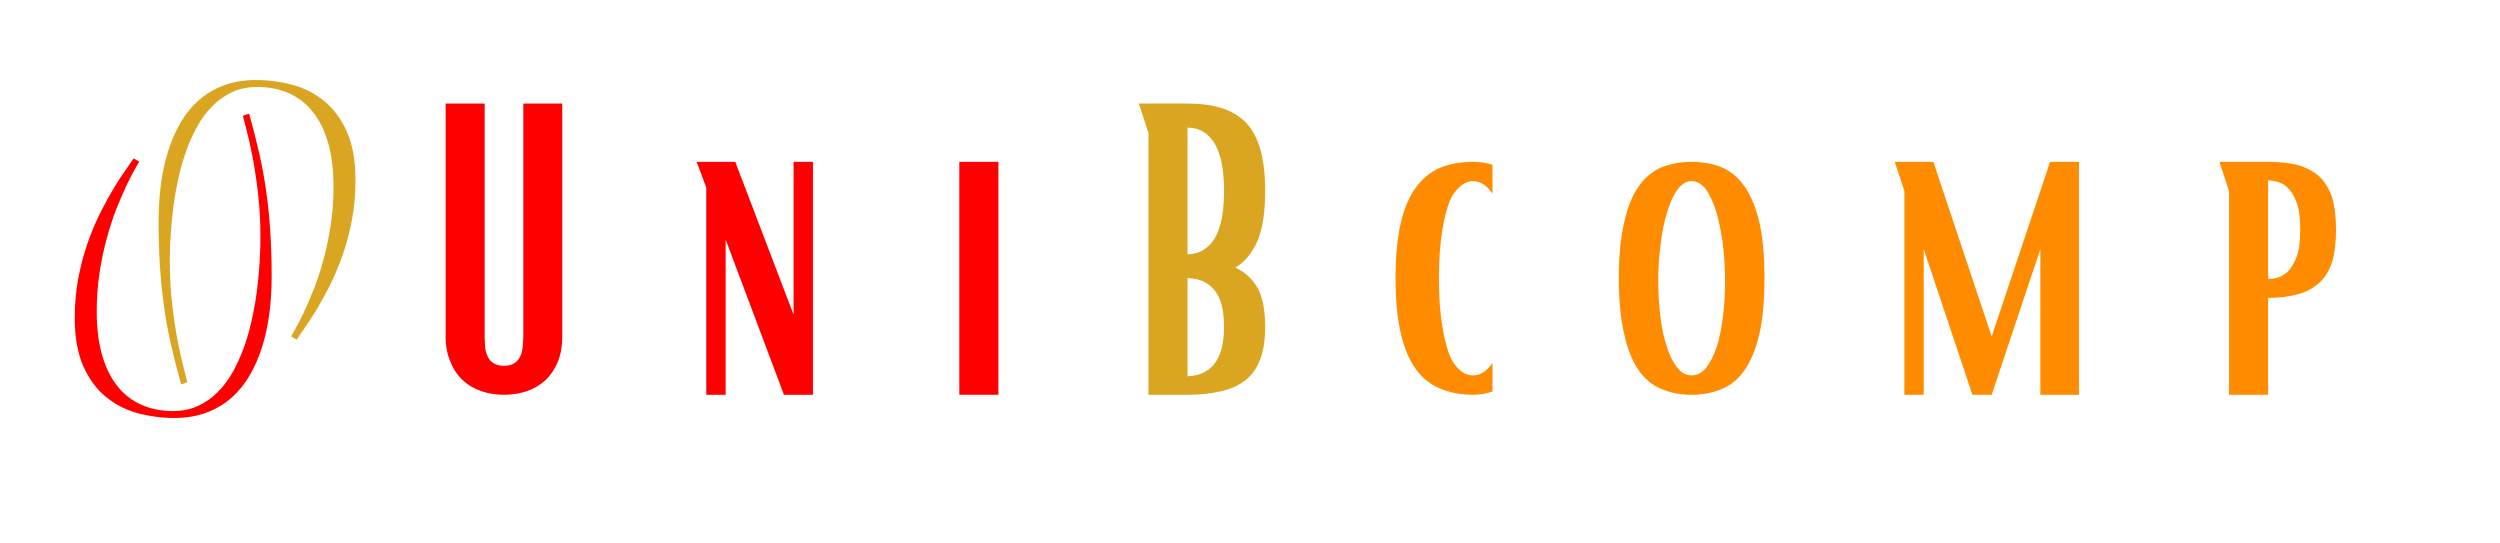 <svg xmlns="http://www.w3.org/2000/svg" xmlns:xlink="http://www.w3.org/1999/xlink" width="460" zoomAndPan="magnify" viewBox="0 0 345 75" height="100" preserveAspectRatio="xMidYMid meet" version="1.2"><defs/><g id="183ff7fb9d"><rect x="0" width="345" y="0" height="75" style="fill:#ffffff;fill-opacity:1;stroke:none;"/><rect x="0" width="345" y="0" height="75" style="fill:#ffffff;fill-opacity:1;stroke:none;"/><g style="fill:#ff0000;fill-opacity:1;"><g transform="translate(7.708, 52.758)"><path style="stroke:none" d="M 16.375 4.922 C 14.613 4.922 12.91 4.695 11.266 4.25 C 9.617 3.801 8.148 3.039 6.859 1.969 C 5.578 0.906 4.547 -0.508 3.766 -2.281 C 2.992 -4.051 2.609 -6.254 2.609 -8.891 C 2.609 -10.797 2.77 -12.613 3.094 -14.344 C 3.426 -16.082 3.852 -17.703 4.375 -19.203 C 4.906 -20.703 5.484 -22.082 6.109 -23.344 C 6.742 -24.602 7.359 -25.727 7.953 -26.719 C 8.555 -27.719 9.109 -28.566 9.609 -29.266 C 10.109 -29.973 10.484 -30.52 10.734 -30.906 L 11.5 -30.453 C 11.406 -30.285 11.195 -29.922 10.875 -29.359 C 10.551 -28.797 10.172 -28.055 9.734 -27.141 C 9.305 -26.223 8.848 -25.156 8.359 -23.938 C 7.879 -22.719 7.438 -21.363 7.031 -19.875 C 6.625 -18.395 6.289 -16.805 6.031 -15.109 C 5.77 -13.41 5.641 -11.625 5.641 -9.75 C 5.641 -7.477 5.883 -5.488 6.375 -3.781 C 6.863 -2.07 7.562 -0.645 8.469 0.5 C 9.375 1.645 10.477 2.508 11.781 3.094 C 13.082 3.676 14.539 3.969 16.156 3.969 C 17.438 3.969 18.586 3.734 19.609 3.266 C 20.629 2.797 21.547 2.148 22.359 1.328 C 23.172 0.516 23.875 -0.43 24.469 -1.516 C 25.07 -2.609 25.594 -3.781 26.031 -5.031 C 26.469 -6.281 26.828 -7.578 27.109 -8.922 C 27.398 -10.266 27.625 -11.594 27.781 -12.906 C 27.945 -14.219 28.062 -15.477 28.125 -16.688 C 28.195 -17.895 28.234 -19 28.234 -20 C 28.234 -22.227 28.117 -24.281 27.891 -26.156 C 27.672 -28.031 27.422 -29.68 27.141 -31.109 C 26.867 -32.547 26.602 -33.742 26.344 -34.703 C 26.082 -35.672 25.906 -36.363 25.812 -36.781 L 26.672 -37.078 C 27.203 -35.18 27.664 -33.363 28.062 -31.625 C 28.457 -29.883 28.781 -28.117 29.031 -26.328 C 29.281 -24.547 29.469 -22.695 29.594 -20.781 C 29.719 -18.875 29.781 -16.785 29.781 -14.516 C 29.781 -12.828 29.676 -11.172 29.469 -9.547 C 29.258 -7.922 28.93 -6.391 28.484 -4.953 C 28.035 -3.516 27.461 -2.191 26.766 -0.984 C 26.066 0.223 25.219 1.266 24.219 2.141 C 23.219 3.023 22.066 3.707 20.766 4.188 C 19.461 4.676 18 4.922 16.375 4.922 Z M 16.375 4.922 "/></g></g><g style="fill:#daa520;fill-opacity:1;"><g transform="translate(51.666, 15.969)"><path style="stroke:none" d="M -16.375 -4.922 C -14.613 -4.922 -12.91 -4.695 -11.266 -4.25 C -9.617 -3.801 -8.148 -3.039 -6.859 -1.969 C -5.578 -0.906 -4.547 0.508 -3.766 2.281 C -2.992 4.051 -2.609 6.254 -2.609 8.891 C -2.609 10.797 -2.77 12.613 -3.094 14.344 C -3.426 16.082 -3.852 17.703 -4.375 19.203 C -4.906 20.703 -5.484 22.082 -6.109 23.344 C -6.742 24.602 -7.359 25.727 -7.953 26.719 C -8.555 27.719 -9.109 28.566 -9.609 29.266 C -10.109 29.973 -10.484 30.52 -10.734 30.906 L -11.5 30.453 C -11.406 30.285 -11.195 29.922 -10.875 29.359 C -10.551 28.797 -10.172 28.055 -9.734 27.141 C -9.305 26.223 -8.848 25.156 -8.359 23.938 C -7.879 22.719 -7.438 21.363 -7.031 19.875 C -6.625 18.395 -6.289 16.805 -6.031 15.109 C -5.77 13.41 -5.641 11.625 -5.641 9.75 C -5.641 7.477 -5.883 5.488 -6.375 3.781 C -6.863 2.07 -7.562 0.645 -8.469 -0.5 C -9.375 -1.645 -10.477 -2.508 -11.781 -3.094 C -13.082 -3.676 -14.539 -3.969 -16.156 -3.969 C -17.438 -3.969 -18.586 -3.734 -19.609 -3.266 C -20.629 -2.797 -21.547 -2.148 -22.359 -1.328 C -23.172 -0.516 -23.875 0.43 -24.469 1.516 C -25.07 2.609 -25.594 3.781 -26.031 5.031 C -26.469 6.281 -26.828 7.578 -27.109 8.922 C -27.398 10.266 -27.625 11.594 -27.781 12.906 C -27.945 14.219 -28.062 15.477 -28.125 16.688 C -28.195 17.895 -28.234 19 -28.234 20 C -28.234 22.227 -28.117 24.281 -27.891 26.156 C -27.672 28.031 -27.422 29.68 -27.141 31.109 C -26.867 32.547 -26.602 33.742 -26.344 34.703 C -26.082 35.672 -25.906 36.363 -25.812 36.781 L -26.672 37.078 C -27.203 35.18 -27.664 33.363 -28.062 31.625 C -28.457 29.883 -28.781 28.117 -29.031 26.328 C -29.281 24.547 -29.469 22.695 -29.594 20.781 C -29.719 18.875 -29.781 16.785 -29.781 14.516 C -29.781 12.828 -29.676 11.172 -29.469 9.547 C -29.258 7.922 -28.93 6.391 -28.484 4.953 C -28.035 3.516 -27.461 2.191 -26.766 0.984 C -26.066 -0.223 -25.219 -1.266 -24.219 -2.141 C -23.219 -3.023 -22.066 -3.707 -20.766 -4.188 C -19.461 -4.676 -18 -4.922 -16.375 -4.922 Z M -16.375 -4.922 "/></g></g><g style="fill:#ff0000;fill-opacity:1;"><g transform="translate(59.277, 54.478)"><path style="stroke:none" d="M 10.266 0 C 9.16 0 8.125 -0.164 7.156 -0.5 C 6.156 -0.832 5.305 -1.332 4.609 -2 C 3.867 -2.664 3.297 -3.516 2.891 -4.547 C 2.441 -5.547 2.219 -6.711 2.219 -8.047 L 2.219 -40.188 L 7.609 -40.188 L 7.609 -8.047 C 7.609 -7.68 7.625 -7.273 7.656 -6.828 C 7.656 -6.348 7.75 -5.906 7.938 -5.5 C 8.082 -5.051 8.344 -4.695 8.719 -4.438 C 9.082 -4.145 9.598 -4 10.266 -4 C 10.93 -4 11.453 -4.145 11.828 -4.438 C 12.16 -4.695 12.422 -5.051 12.609 -5.5 C 12.754 -5.906 12.844 -6.348 12.875 -6.828 C 12.914 -7.273 12.938 -7.68 12.938 -8.047 L 12.938 -40.188 L 18.312 -40.188 L 18.312 -8.047 C 18.312 -6.711 18.109 -5.547 17.703 -4.547 C 17.266 -3.516 16.691 -2.664 15.984 -2 C 15.242 -1.332 14.395 -0.832 13.438 -0.5 C 12.438 -0.164 11.379 0 10.266 0 Z M 10.266 0 "/></g></g><g style="fill:#ff0000;fill-opacity:1;"><g transform="translate(93.92, 54.478)"><path style="stroke:none" d="M 3.547 -28.594 L 2.219 -32.141 L 7.547 -32.141 L 15.594 -11.047 L 15.594 -32.141 L 18.266 -32.141 L 18.266 0 L 14.266 0 L 6.219 -21.422 L 6.219 0 L 3.547 0 Z M 3.547 -28.594 "/></g></g><g style="fill:#ff0000;fill-opacity:1;"><g transform="translate(129.339, 54.478)"><path style="stroke:none" d="M 3.047 -32.141 L 8.438 -32.141 L 8.438 0 L 3.047 0 Z M 3.047 -32.141 "/></g></g><g style="fill:#daa520;fill-opacity:1;"><g transform="translate(154.939, 54.478)"><path style="stroke:none" d="M 3.547 -36.141 L 2.219 -40.188 L 8.938 -40.188 C 10.719 -40.188 12.27 -39.984 13.594 -39.578 C 14.926 -39.172 16.055 -38.504 16.984 -37.578 C 17.867 -36.66 18.535 -35.422 18.984 -33.859 C 19.43 -32.305 19.656 -30.398 19.656 -28.141 C 19.656 -25.297 19.32 -23.039 18.656 -21.375 C 17.945 -19.664 16.91 -18.391 15.547 -17.547 C 16.91 -16.91 17.945 -15.945 18.656 -14.656 C 19.32 -13.363 19.656 -11.602 19.656 -9.375 C 19.656 -7.602 19.43 -6.125 18.984 -4.938 C 18.535 -3.719 17.867 -2.754 16.984 -2.047 C 16.055 -1.305 14.926 -0.789 13.594 -0.5 C 12.27 -0.164 10.719 0 8.938 0 L 3.547 0 Z M 8.938 -19.375 C 9.938 -19.414 10.77 -19.691 11.438 -20.203 C 12.102 -20.68 12.617 -21.332 12.984 -22.156 C 13.359 -22.969 13.617 -23.891 13.766 -24.922 C 13.91 -25.961 13.984 -27.035 13.984 -28.141 C 13.984 -29.211 13.91 -30.27 13.766 -31.312 C 13.617 -32.344 13.359 -33.27 12.984 -34.094 C 12.617 -34.906 12.102 -35.566 11.438 -36.078 C 10.77 -36.598 9.938 -36.859 8.938 -36.859 Z M 8.938 -2.547 C 9.938 -2.586 10.77 -2.812 11.438 -3.219 C 12.102 -3.594 12.617 -4.113 12.984 -4.781 C 13.359 -5.406 13.617 -6.125 13.766 -6.938 C 13.91 -7.719 13.984 -8.531 13.984 -9.375 C 13.984 -10.227 13.91 -11.062 13.766 -11.875 C 13.617 -12.656 13.359 -13.359 12.984 -13.984 C 12.617 -14.578 12.102 -15.078 11.438 -15.484 C 10.77 -15.859 9.938 -16.062 8.938 -16.094 Z M 8.938 -2.547 "/></g></g><g style="fill:#ff8c00;fill-opacity:1;"><g transform="translate(190.916, 54.478)"><path style="stroke:none" d="M 12.375 0 C 10.707 0 9.211 -0.273 7.891 -0.828 C 6.555 -1.348 5.426 -2.238 4.5 -3.5 C 3.57 -4.758 2.867 -6.426 2.391 -8.5 C 1.91 -10.531 1.672 -13.062 1.672 -16.094 C 1.672 -19.094 1.91 -21.629 2.391 -23.703 C 2.867 -25.742 3.57 -27.391 4.5 -28.641 C 5.426 -29.898 6.555 -30.805 7.891 -31.359 C 9.211 -31.879 10.707 -32.141 12.375 -32.141 C 12.863 -32.141 13.328 -32.102 13.766 -32.031 C 14.211 -31.957 14.641 -31.863 15.047 -31.75 L 15.047 -27.75 C 14.266 -28.906 13.375 -29.484 12.375 -29.484 C 11.344 -29.484 10.398 -28.832 9.547 -27.531 C 9.254 -27.051 8.992 -26.406 8.766 -25.594 C 8.516 -24.781 8.312 -23.875 8.156 -22.875 C 7.977 -21.832 7.848 -20.738 7.766 -19.594 C 7.691 -18.414 7.656 -17.234 7.656 -16.047 C 7.656 -14.859 7.691 -13.691 7.766 -12.547 C 7.848 -11.398 7.977 -10.328 8.156 -9.328 C 8.312 -8.285 8.516 -7.359 8.766 -6.547 C 8.992 -5.734 9.254 -5.086 9.547 -4.609 C 10.359 -3.316 11.301 -2.672 12.375 -2.672 C 13.375 -2.672 14.266 -3.242 15.047 -4.391 L 15.047 -0.438 C 14.16 -0.145 13.27 0 12.375 0 Z M 12.375 0 "/></g></g><g style="fill:#ff8c00;fill-opacity:1;"><g transform="translate(221.728, 54.478)"><path style="stroke:none" d="M 11.719 0 C 10.156 0 8.75 -0.273 7.5 -0.828 C 6.238 -1.348 5.18 -2.238 4.328 -3.5 C 3.473 -4.758 2.828 -6.426 2.391 -8.5 C 1.91 -10.531 1.672 -13.062 1.672 -16.094 C 1.672 -19.094 1.91 -21.629 2.391 -23.703 C 2.828 -25.742 3.473 -27.391 4.328 -28.641 C 5.18 -29.898 6.238 -30.805 7.5 -31.359 C 8.75 -31.879 10.156 -32.141 11.719 -32.141 C 13.27 -32.141 14.676 -31.879 15.938 -31.359 C 17.195 -30.805 18.25 -29.898 19.094 -28.641 C 19.945 -27.391 20.613 -25.742 21.094 -23.703 C 21.539 -21.629 21.766 -19.094 21.766 -16.094 C 21.766 -13.062 21.539 -10.531 21.094 -8.5 C 20.613 -6.426 19.945 -4.758 19.094 -3.5 C 18.25 -2.238 17.195 -1.348 15.938 -0.828 C 14.676 -0.273 13.27 0 11.719 0 Z M 11.719 -2.672 C 12.488 -2.672 13.172 -3.039 13.766 -3.781 C 14.316 -4.52 14.801 -5.5 15.219 -6.719 C 15.582 -7.906 15.859 -9.273 16.047 -10.828 C 16.234 -12.379 16.328 -13.969 16.328 -15.594 C 16.328 -17.301 16.234 -18.988 16.047 -20.656 C 15.816 -22.32 15.52 -23.82 15.156 -25.156 C 14.75 -26.445 14.27 -27.5 13.719 -28.312 C 13.125 -29.094 12.457 -29.484 11.719 -29.484 C 10.977 -29.484 10.328 -29.094 9.766 -28.312 C 9.172 -27.5 8.691 -26.445 8.328 -25.156 C 7.922 -23.852 7.625 -22.391 7.438 -20.766 C 7.219 -19.129 7.109 -17.461 7.109 -15.766 C 7.109 -14.098 7.203 -12.488 7.391 -10.938 C 7.566 -9.344 7.859 -7.938 8.266 -6.719 C 8.641 -5.5 9.125 -4.52 9.719 -3.781 C 10.27 -3.039 10.938 -2.672 11.719 -2.672 Z M 11.719 -2.672 "/></g></g><g style="fill:#ff8c00;fill-opacity:1;"><g transform="translate(259.257, 54.478)"><path style="stroke:none" d="M 3.547 -28.141 L 2.219 -32.141 L 7.547 -32.141 L 15.594 -8.047 L 23.656 -32.141 L 27.641 -32.141 L 27.641 0 L 22.312 0 L 22.312 -20.094 L 15.594 0 L 12.938 0 L 6.219 -20.094 L 6.219 0 L 3.547 0 Z M 3.547 -28.141 "/></g></g><g style="fill:#ff8c00;fill-opacity:1;"><g transform="translate(304.059, 54.478)"><path style="stroke:none" d="M 3.547 -28.141 L 2.219 -32.141 L 8.938 -32.141 C 10.488 -32.141 11.859 -31.992 13.047 -31.703 C 14.191 -31.367 15.172 -30.848 15.984 -30.141 C 16.766 -29.398 17.359 -28.441 17.766 -27.266 C 18.129 -26.035 18.312 -24.535 18.312 -22.766 C 18.312 -20.984 18.129 -19.5 17.766 -18.312 C 17.359 -17.094 16.766 -16.133 15.984 -15.438 C 15.172 -14.695 14.191 -14.176 13.047 -13.875 C 11.859 -13.539 10.488 -13.375 8.938 -13.375 L 8.938 0 L 3.547 0 Z M 8.938 -15.984 C 9.82 -15.984 10.562 -16.188 11.156 -16.594 C 11.707 -16.969 12.148 -17.488 12.484 -18.156 C 12.816 -18.781 13.062 -19.5 13.219 -20.312 C 13.32 -21.094 13.375 -21.91 13.375 -22.766 C 13.375 -23.609 13.32 -24.441 13.219 -25.266 C 13.062 -26.035 12.816 -26.754 12.484 -27.422 C 12.148 -28.055 11.707 -28.578 11.156 -28.984 C 10.562 -29.348 9.82 -29.551 8.938 -29.594 Z M 8.938 -15.984 "/></g></g></g></svg>